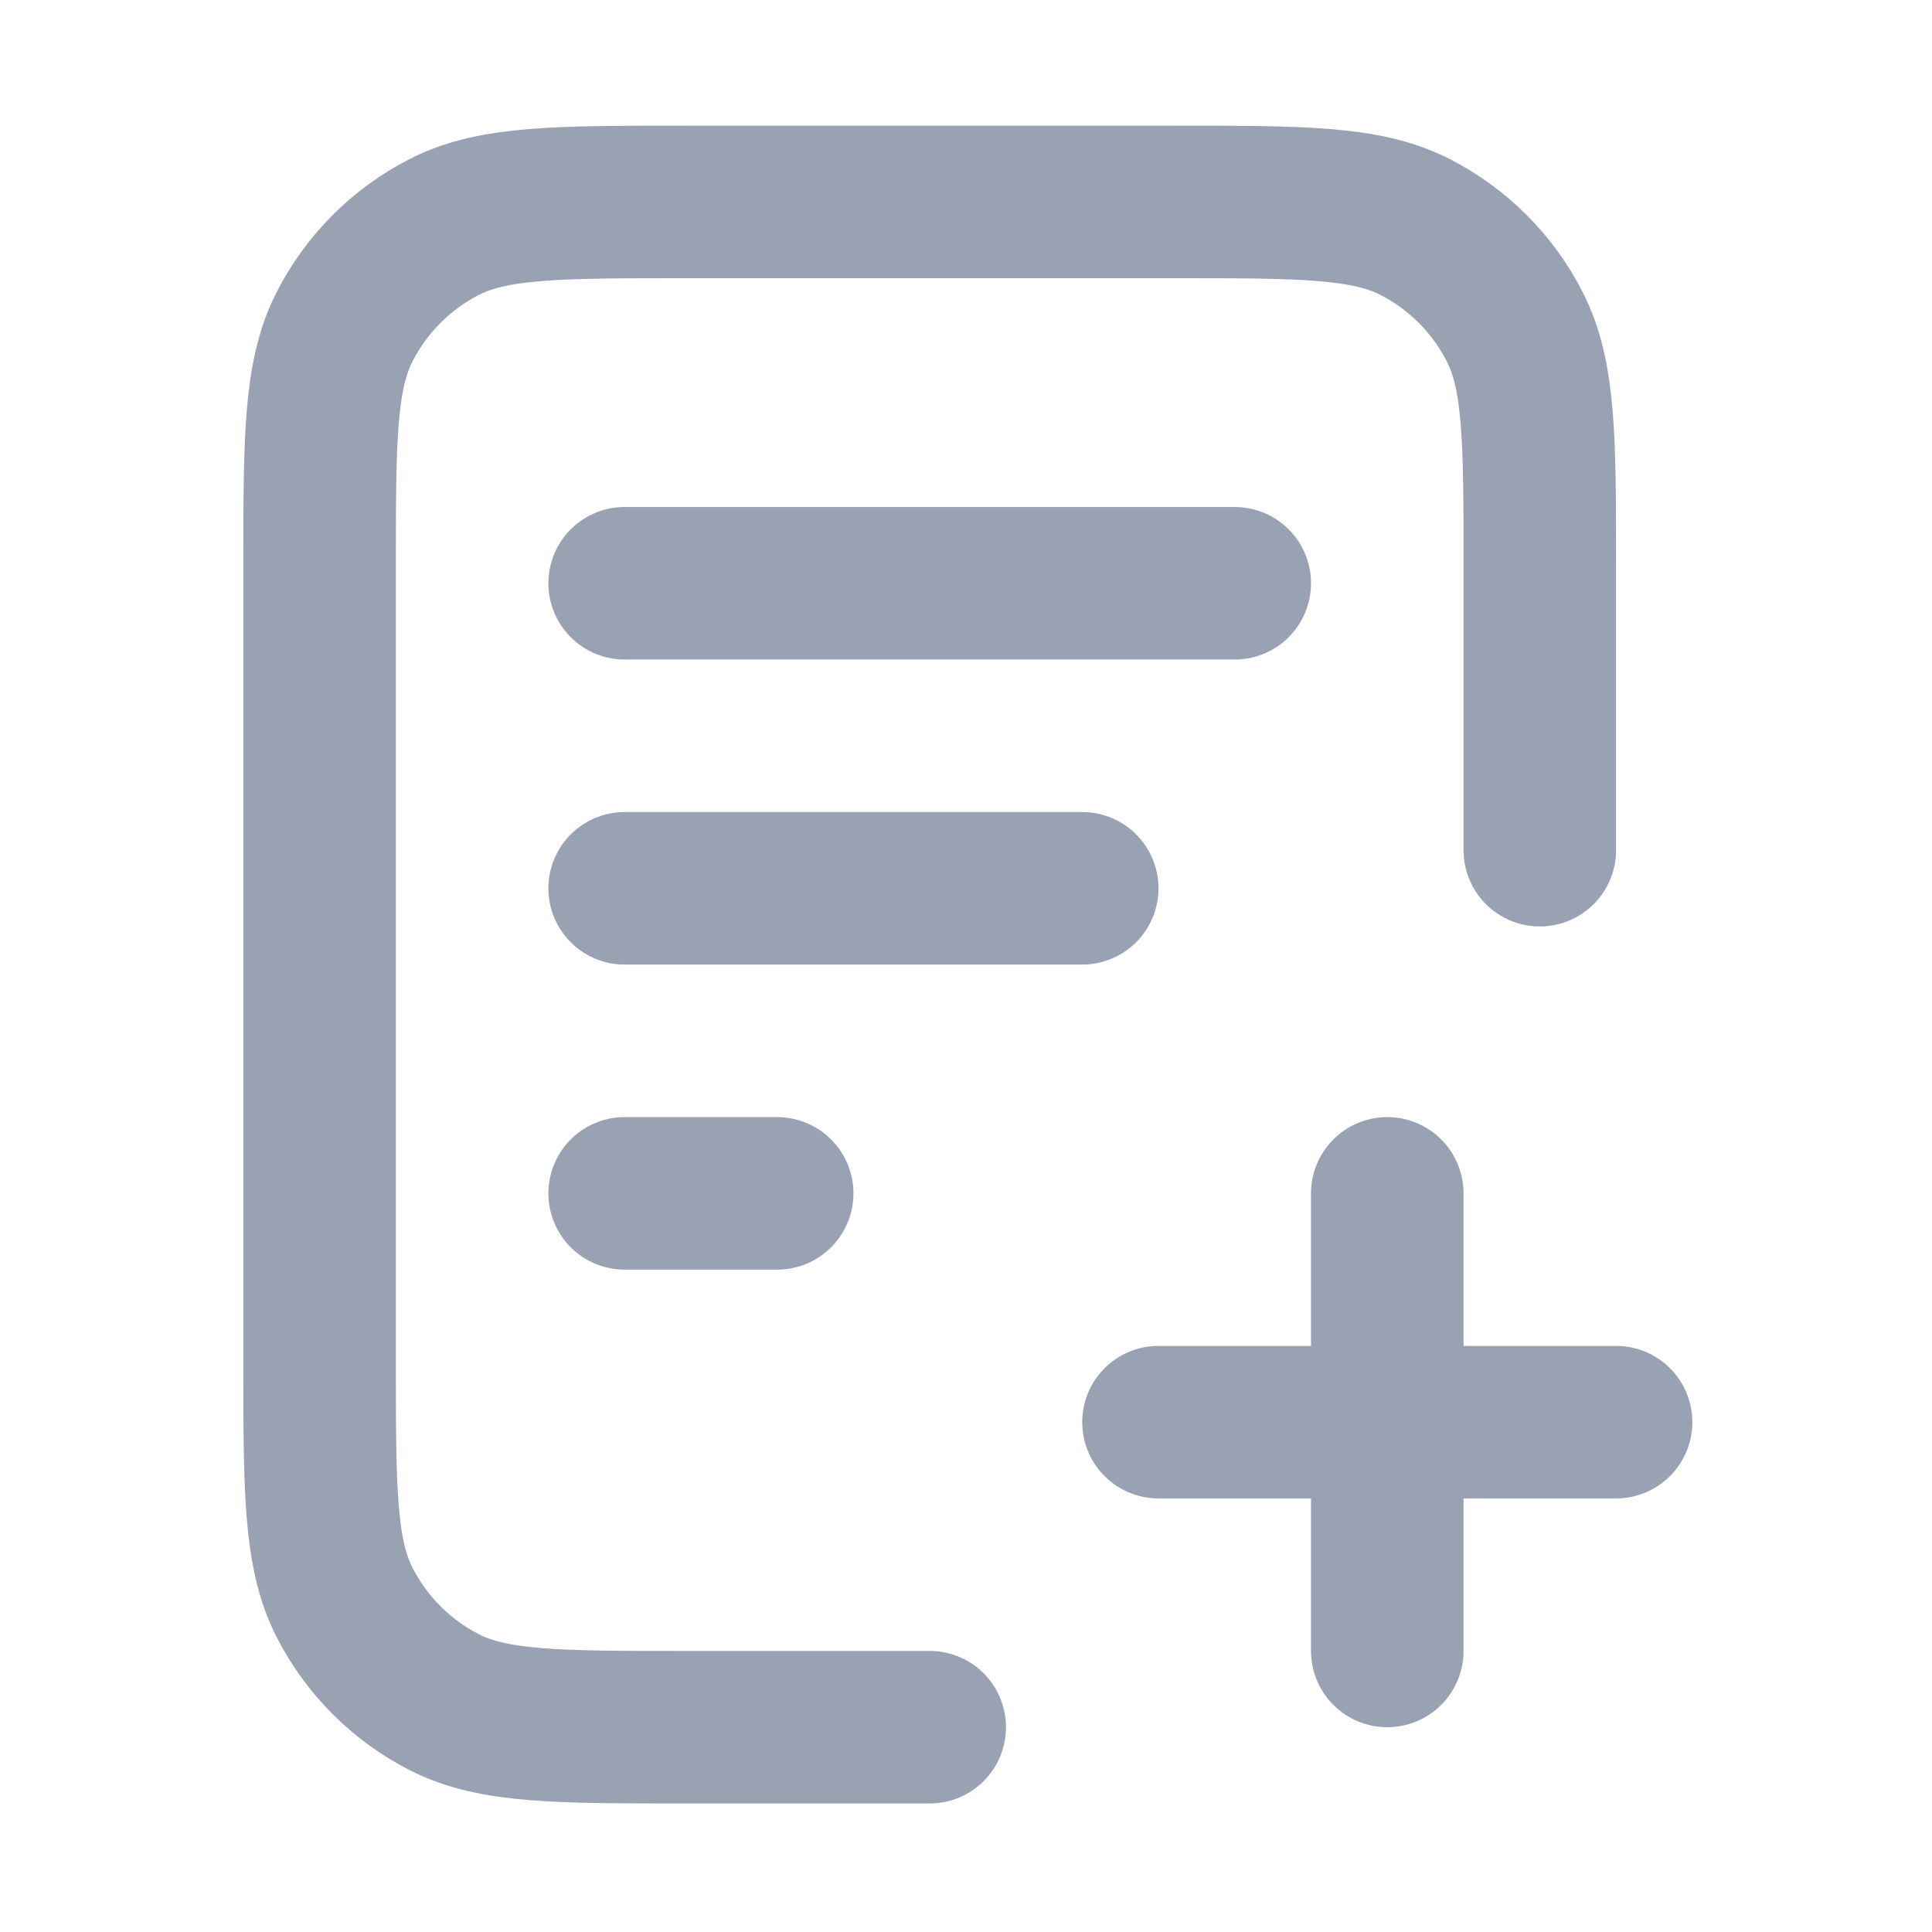 <svg width="19" height="19" viewBox="0 0 19 19" fill="none" xmlns="http://www.w3.org/2000/svg">
<path d="M15.143 8.361V5.586C15.143 4.326 15.143 3.696 14.897 3.215C14.682 2.791 14.337 2.447 13.914 2.231C13.433 1.986 12.803 1.986 11.543 1.986H6.743C5.482 1.986 4.852 1.986 4.371 2.231C3.948 2.447 3.604 2.791 3.388 3.215C3.143 3.696 3.143 4.326 3.143 5.586V13.386C3.143 14.646 3.143 15.276 3.388 15.758C3.604 16.181 3.948 16.525 4.371 16.741C4.852 16.986 5.482 16.986 6.743 16.986H9.143M10.643 8.736H6.143M7.643 11.736H6.143M12.143 5.736H6.143M13.643 16.236V11.736M11.393 13.986H15.893" stroke="#98A2B3" stroke-width="1.5" stroke-linecap="round" stroke-linejoin="round"/>
</svg>
